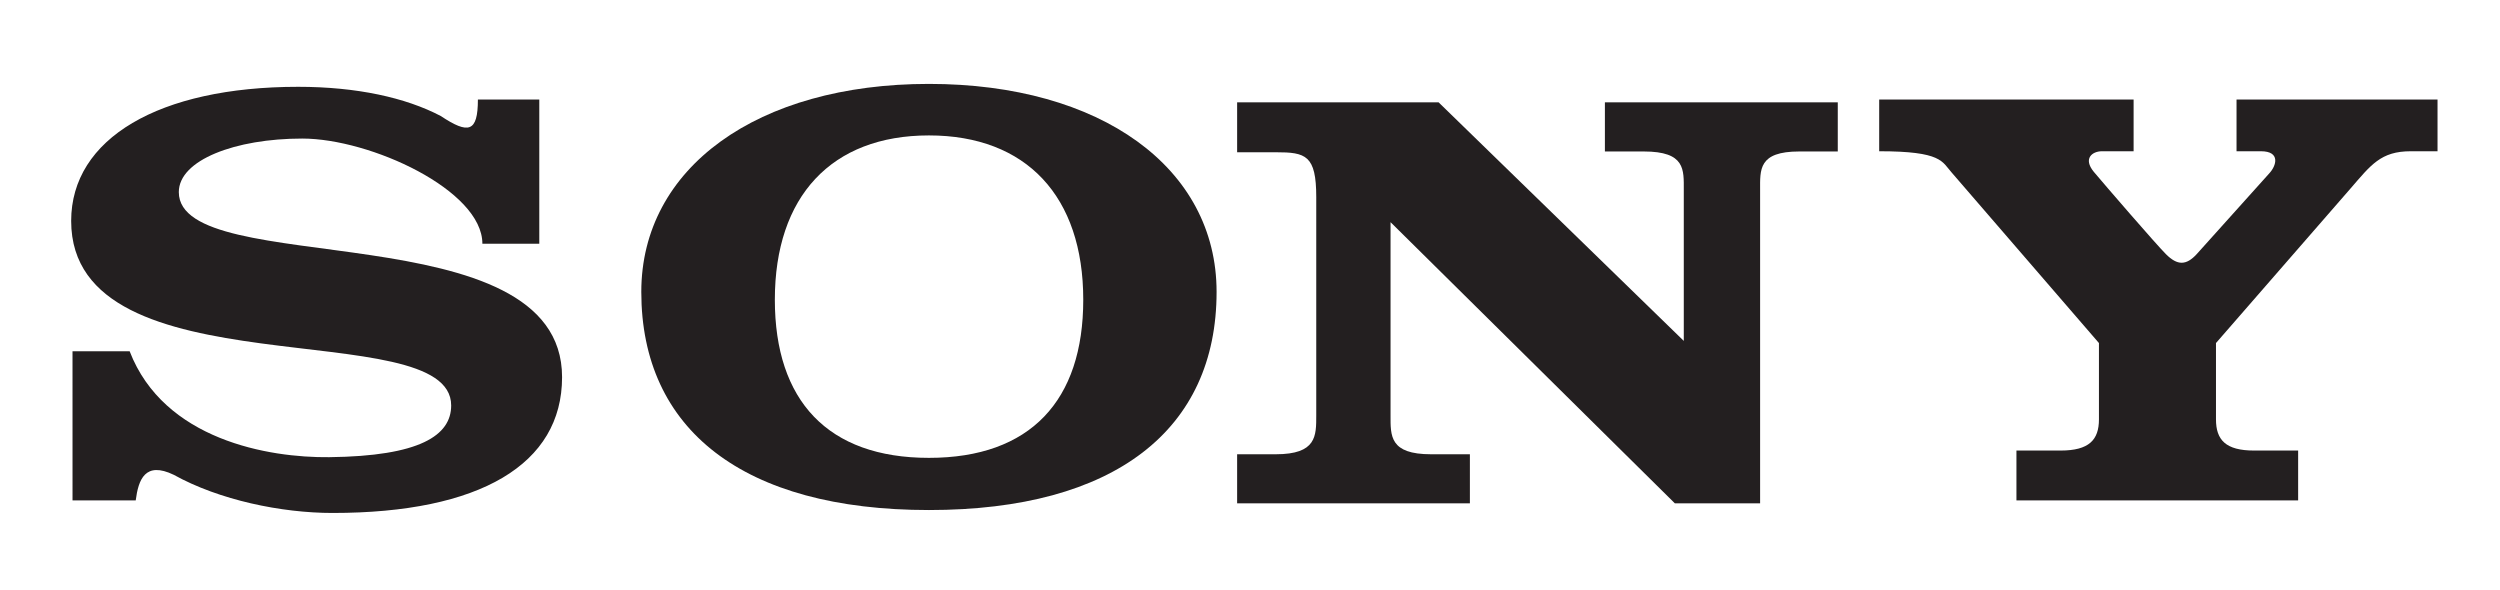 <?xml version="1.0" encoding="iso-8859-1"?>
<!-- Generator: Adobe Illustrator 19.2.1, SVG Export Plug-In . SVG Version: 6.00 Build 0)  -->
<svg version="1.1" id="Layer_1" xmlns="http://www.w3.org/2000/svg" xmlns:xlink="http://www.w3.org/1999/xlink" x="0px" y="0px"
	 viewBox="0 0 375 88.5" style="enable-background:new 0 0 375 88.5;" xml:space="preserve">
<path style="fill-rule:evenodd;clip-rule:evenodd;fill:#231F20;" d="M335.48,22.687v-7.761h30.149v7.761h-4.006
	c-4.529,0-5.975,2.053-9.075,5.622l-20.151,23.147v11.448c0,3.08,1.449,4.679,5.707,4.679h6.617v7.474h-42.255v-7.474h6.634
	c4.258,0,5.742-1.599,5.742-4.679V51.457l-22.087-25.572c-1.466-1.633-1.432-3.198-10.876-3.198v-7.761h38.162v7.761
	c0,0-3.266,0-4.747,0c-1.463,0-2.863,1.094-1.228,3.081c1.65,1.969,9.343,10.875,10.824,12.355c1.733,1.735,3.048,1.701,4.613,0
	c0,0,9.798-10.924,10.875-12.103c1.095-1.161,1.733-3.333-1.245-3.333C336.118,22.687,335.48,22.687,335.48,22.687L335.48,22.687z"
	/>
<path style="fill-rule:evenodd;clip-rule:evenodd;fill:#231F20;" d="M71.684,14.926h9.209v21.633h-8.536
	c0-8.03-16.8-15.775-27.019-15.775c-10.033,0-18.517,3.216-18.517,8.031c0,13.248,57.489,2.709,57.489,27.76
	c0,13.08-12.323,20.37-34.426,20.37c-7.678,0-17.004-1.936-23.822-5.724c-4.292-2.07-5.303,0.707-5.706,3.838h-9.479V52.685h8.569
	c5.135,13.317,20.875,15.993,29.932,15.892c13.619-0.151,18.299-3.266,18.299-7.761c0-13.939-57.001-1.65-57.001-27.676
	c0-12.357,13.163-20.119,34.056-20.119c8.754,0,16.127,1.617,21.379,4.378C70.253,20.144,71.684,19.891,71.684,14.926L71.684,14.926
	z"/>
<path style="fill-rule:evenodd;clip-rule:evenodd;fill:#231F20;" d="M252.568,51.136V28.528c0-3.081,0.27-5.808-6.009-5.808h-5.824
	v-7.373h34.931v7.373h-5.757c-6.178,0-5.893,2.727-5.893,5.808v46.968h-12.792l-42.642-42.17v28.972
	c0,3.081-0.152,5.841,6.077,5.841h5.824v7.357h-34.914v-7.357h5.791c6.145,0,6.078-2.76,6.078-5.841V29.572
	c0-6.296-1.566-6.734-6.078-6.734h-5.791v-7.492h30.216L252.568,51.136L252.568,51.136z"/>
<path style="fill:#231F20;" d="M139.342,12.586c-25.74,0-43.147,12.592-43.147,31.194c0,20.656,15.285,32.726,43.147,32.726
	c27.894,0,43.146-12.07,43.146-32.726C182.488,25.178,165.132,12.586,139.342,12.586z M139.342,68.679
	c-15.186,0-23.115-8.587-23.115-23.72c0-15.505,8.502-24.646,23.115-24.646c14.612,0,23.147,9.142,23.147,24.646
	C162.49,60.092,154.561,68.679,139.342,68.679z"/>
<g>
</g>
<g>
</g>
<g>
</g>
<g>
</g>
<g>
</g>
<g>
</g>
</svg>
